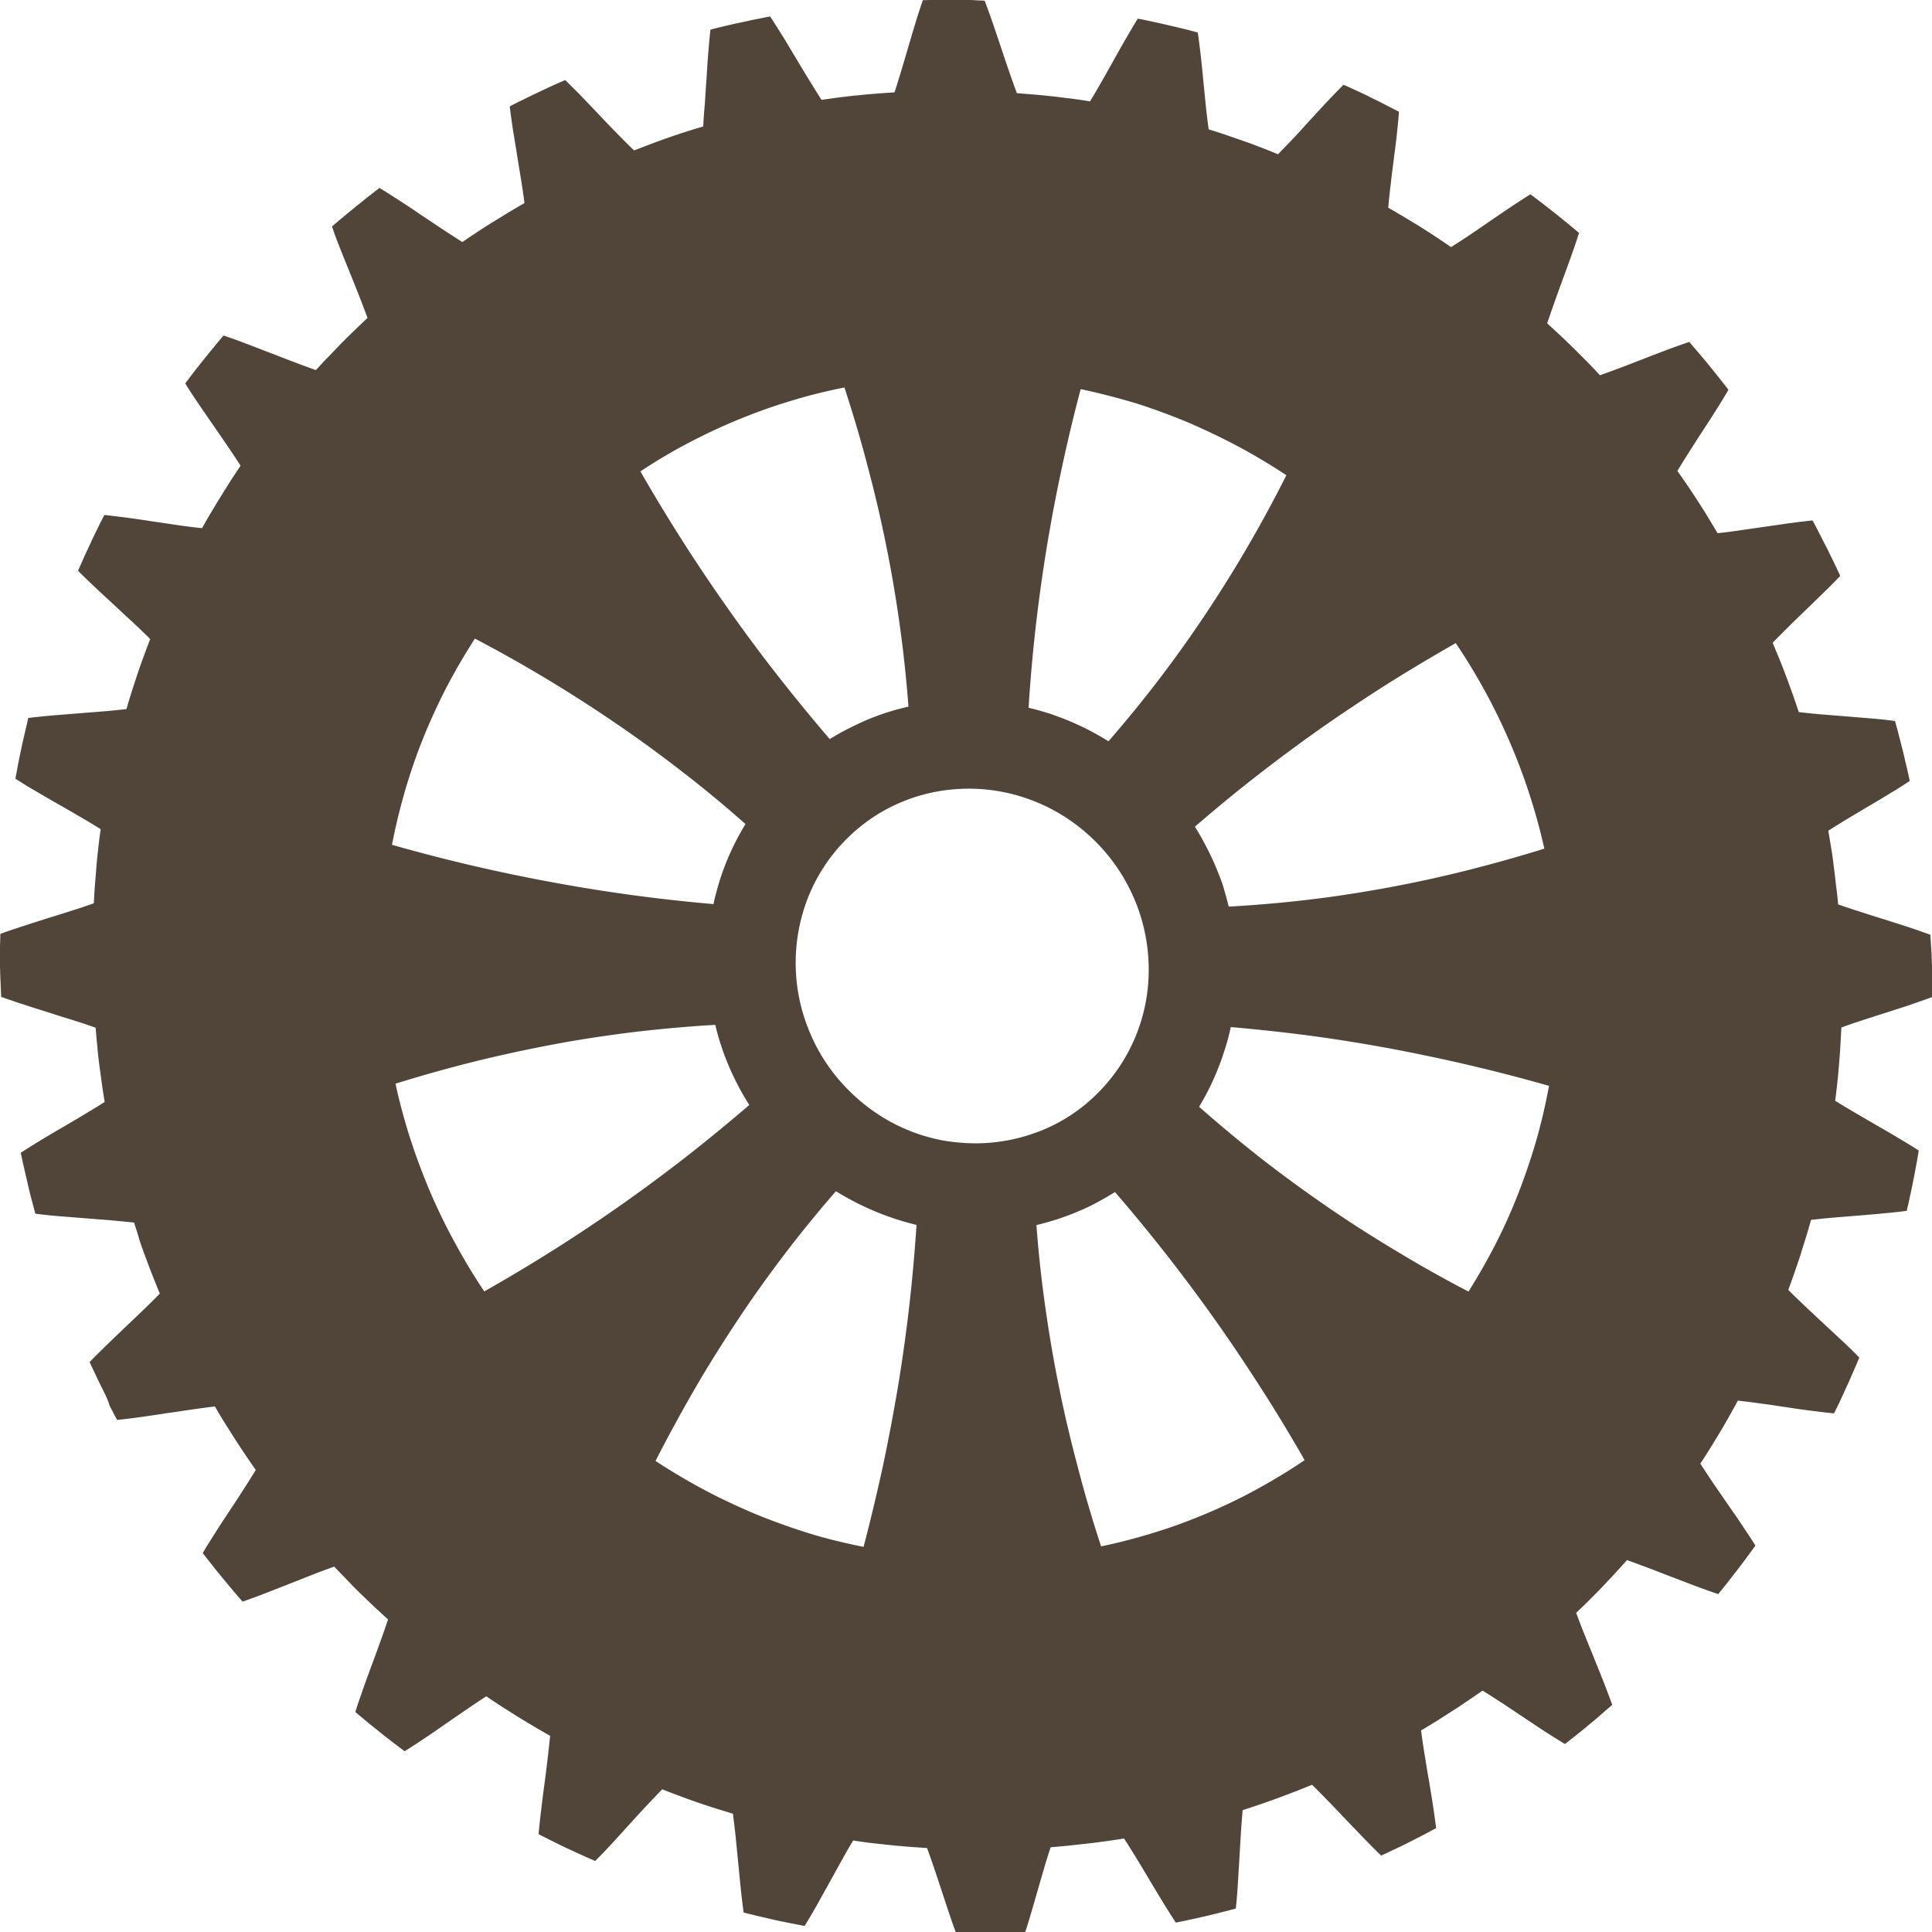 <svg xmlns="http://www.w3.org/2000/svg" width="115.33" height="115.33" viewBox="0 0 115.33 115.33" overflow="visible"><path d="M109.73 53.99c.43.15.88.3 1.35.45.47.15.94.3 1.42.45.48.15.95.3 1.41.45.46.15.9.31 1.32.46l.03.46.03.46c.01.16.02.31.02.46.01.16.01.31.02.47 0 .16.01.31.01.47v1.4c-.41.15-.85.3-1.3.46-.45.15-.92.3-1.39.45-.47.15-.94.3-1.4.45-.46.15-.91.3-1.33.46l-.06 1.1c-.02.37-.05.73-.08 1.1-.03.36-.06.73-.1 1.09-.04.36-.08.72-.13 1.08.39.24.8.49 1.23.74.42.25.86.5 1.29.75.43.25.87.5 1.28.75.42.25.82.49 1.19.73-.05.3-.1.6-.16.91-.05.3-.11.6-.17.9-.06.3-.12.6-.19.9-.06.3-.13.59-.2.89-.44.06-.9.11-1.38.15-.48.05-.97.09-1.46.13l-1.47.12c-.48.04-.96.09-1.4.14-.1.35-.2.71-.31 1.06l-.33 1.05c-.11.35-.23.69-.35 1.04-.12.34-.24.69-.37 1.03.32.32.67.66 1.03 1 .36.34.73.68 1.1 1.03.37.34.74.69 1.1 1.02.36.34.7.67 1.01.99-.12.28-.23.56-.36.84-.12.28-.24.56-.37.84-.13.28-.25.55-.38.83-.13.28-.26.55-.4.82-.44-.04-.91-.1-1.39-.16s-.97-.13-1.47-.21c-.49-.07-.99-.15-1.47-.21-.48-.07-.96-.13-1.41-.18-.17.32-.35.64-.53.96-.18.32-.36.63-.55.95l-.57.93c-.19.31-.39.62-.59.92.25.39.52.79.8 1.21.28.41.57.83.86 1.25.29.42.58.83.85 1.24.27.41.54.81.78 1.19-.18.25-.36.5-.54.74-.18.25-.37.49-.55.73-.19.24-.37.48-.56.72-.19.24-.38.47-.57.71-.42-.14-.87-.3-1.32-.47-.45-.17-.92-.35-1.39-.53-.47-.18-.94-.36-1.4-.54-.46-.17-.91-.34-1.34-.49-.24.27-.49.55-.73.81-.25.27-.5.53-.75.8-.25.26-.51.52-.77.78s-.52.51-.78.76c.16.43.33.89.52 1.35.18.46.38.93.57 1.41.19.47.38.94.56 1.4.18.46.35.91.5 1.33l-.69.6c-.23.2-.46.4-.7.59-.23.2-.47.39-.71.58l-.72.57c-.38-.23-.79-.49-1.2-.75-.41-.27-.83-.55-1.25-.83l-1.26-.84c-.42-.27-.82-.53-1.21-.77-.3.21-.6.42-.9.62-.3.2-.6.41-.91.6-.31.2-.61.39-.92.59-.31.19-.62.38-.94.57.06.46.13.94.21 1.43.08.49.16 1 .25 1.5.08.5.17 1 .24 1.49.08.49.14.96.2 1.41-.27.14-.54.29-.81.43s-.54.28-.82.42c-.27.14-.55.27-.82.4-.28.13-.55.26-.83.39-.33-.31-.66-.65-1.01-1.01-.34-.35-.69-.72-1.05-1.09-.35-.37-.7-.74-1.05-1.1-.35-.36-.69-.71-1.02-1.03-.34.14-.68.28-1.02.41-.34.13-.68.26-1.03.39-.34.12-.69.25-1.04.37-.35.12-.7.23-1.05.35-.04.46-.08.94-.11 1.44l-.09 1.51-.09 1.5c-.03.49-.07.97-.12 1.42-.29.08-.59.16-.89.23-.3.08-.59.15-.89.22-.3.07-.6.14-.9.2-.3.07-.6.13-.9.19-.25-.38-.5-.78-.76-1.2-.26-.42-.52-.86-.78-1.29-.26-.44-.52-.88-.78-1.3-.26-.43-.52-.84-.77-1.23-.36.06-.72.11-1.08.16-.36.05-.73.1-1.09.14l-1.1.12c-.37.04-.74.07-1.11.1-.15.44-.29.9-.43 1.38-.14.48-.28.96-.42 1.45-.14.49-.28.97-.42 1.44-.14.47-.29.92-.43 1.35-.16.01-.31.01-.47.02-.16.01-.31.01-.47.02-.16.01-.31.01-.47.01-.16 0-.31.01-.47.01h-.47c-.16 0-.31 0-.47-.01-.16 0-.31-.01-.47-.01-.15 0-.31-.01-.46-.01-.16-.42-.33-.88-.49-1.34-.16-.47-.32-.95-.48-1.44-.16-.49-.32-.97-.48-1.45-.16-.47-.32-.94-.48-1.37-.37-.03-.74-.05-1.11-.08-.37-.03-.74-.06-1.11-.1l-1.1-.12c-.36-.04-.73-.1-1.09-.15-.24.39-.48.81-.72 1.25-.24.43-.49.88-.73 1.32-.25.44-.49.88-.73 1.31-.24.42-.48.83-.72 1.22l-.92-.18c-.3-.06-.61-.12-.91-.19-.3-.07-.6-.14-.91-.21-.3-.07-.6-.15-.9-.22-.06-.45-.12-.93-.17-1.42-.05-.49-.1-1-.15-1.51l-.15-1.52c-.05-.5-.11-.99-.17-1.45l-1.07-.33c-.35-.11-.71-.23-1.06-.35-.35-.12-.7-.25-1.05-.38-.35-.13-.7-.26-1.04-.4-.32.33-.65.68-.99 1.04-.34.36-.68.74-1.02 1.11-.34.38-.68.75-1.01 1.11-.33.36-.66.7-.98 1.02-.29-.12-.57-.25-.86-.38-.29-.13-.57-.26-.85-.39s-.56-.27-.84-.41c-.28-.14-.56-.28-.83-.42.04-.45.09-.93.15-1.42.06-.49.12-1 .19-1.5.07-.51.13-1.01.19-1.51s.11-.98.16-1.44c-.32-.18-.65-.37-.97-.56-.32-.19-.64-.38-.96-.58-.32-.2-.63-.4-.95-.6-.31-.2-.62-.41-.93-.62-.39.25-.79.52-1.2.8-.41.28-.83.57-1.25.86-.42.29-.83.58-1.24.85-.41.27-.81.54-1.19.77l-.75-.57c-.25-.19-.49-.38-.74-.58-.24-.2-.49-.39-.73-.59l-.72-.6c.13-.43.29-.88.45-1.34.16-.46.34-.94.51-1.41.18-.47.35-.95.52-1.42.17-.47.33-.92.47-1.36-.28-.25-.55-.51-.83-.76l-.81-.78c-.27-.26-.53-.53-.79-.8l-.78-.81c-.43.15-.88.32-1.34.5-.46.18-.93.37-1.4.55-.47.19-.94.37-1.4.55-.46.18-.91.34-1.33.49-.21-.24-.41-.47-.61-.71l-.6-.72c-.2-.24-.4-.49-.59-.73-.19-.25-.39-.49-.58-.74.23-.39.48-.79.75-1.21.26-.42.54-.84.82-1.26a91.66 91.66 0 001.6-2.49c-.22-.31-.43-.62-.64-.93-.21-.31-.41-.62-.62-.94-.2-.32-.4-.63-.6-.95-.2-.32-.39-.64-.58-.97-.46.05-.94.12-1.44.19-.49.07-1 .15-1.5.22-.5.08-1 .15-1.49.22s-.96.13-1.41.17c-.15-.27-.29-.55-.44-.83-.11-.37-.25-.65-.39-.93s-.28-.56-.41-.84c-.13-.28-.27-.57-.4-.85.31-.33.65-.66 1-1 .35-.34.72-.69 1.08-1.04.37-.35.74-.7 1.09-1.04.36-.34.7-.68 1.02-1.01-.14-.34-.28-.69-.42-1.04-.14-.35-.27-.7-.4-1.05-.13-.35-.26-.7-.38-1.06-.1-.37-.22-.73-.34-1.09-.46-.05-.95-.09-1.44-.14l-1.52-.12c-.51-.04-1.02-.08-1.51-.12-.49-.04-.97-.09-1.42-.15l-.24-.9c-.08-.3-.15-.6-.22-.91l-.21-.91c-.07-.3-.14-.61-.2-.92.38-.24.78-.49 1.2-.75.42-.25.85-.51 1.29-.76.44-.26.87-.51 1.3-.77.42-.25.84-.51 1.22-.75-.06-.36-.12-.73-.17-1.1l-.15-1.1a20.9 20.9 0 01-.12-1.11c-.04-.37-.07-.74-.1-1.12-.44-.16-.9-.31-1.38-.46-.48-.15-.97-.3-1.45-.46-.49-.15-.97-.3-1.45-.46-.47-.15-.93-.31-1.36-.46-.01-.16-.01-.32-.02-.47-.01-.16-.01-.31-.02-.47-.01-.16-.01-.31-.02-.47 0-.16-.01-.32-.01-.47v-.47-.47c0-.16 0-.31.01-.47 0-.16.01-.31.01-.47.42-.16.88-.31 1.34-.46.47-.15.95-.31 1.43-.46.48-.15.97-.3 1.44-.45.47-.15.93-.3 1.37-.46.02-.37.04-.74.07-1.12l.09-1.11c.03-.37.07-.74.11-1.1.04-.37.09-.73.14-1.09-.39-.25-.81-.5-1.24-.75-.43-.25-.88-.51-1.32-.76-.44-.25-.88-.51-1.31-.76-.43-.25-.84-.5-1.22-.75.06-.3.11-.61.17-.91.06-.3.12-.61.19-.91.06-.3.13-.6.2-.9l.21-.9c.45-.06.92-.1 1.41-.15l1.5-.12 1.51-.12c.5-.04.98-.09 1.44-.14.1-.36.21-.71.32-1.06.11-.35.23-.7.34-1.05.12-.35.24-.7.37-1.04.13-.35.25-.69.39-1.03-.33-.33-.68-.66-1.05-1.01-.37-.34-.75-.69-1.12-1.04-.38-.35-.75-.69-1.11-1.03-.36-.34-.71-.67-1.03-1 .12-.28.25-.56.37-.84l.39-.84c.13-.28.26-.55.4-.83.13-.28.27-.55.41-.82.45.05.92.11 1.41.17.49.07.99.14 1.49.22.5.07 1.01.15 1.5.22s.97.13 1.43.18c.18-.32.36-.64.55-.95.19-.32.37-.63.57-.94.19-.31.39-.62.58-.93.2-.31.4-.61.6-.91-.25-.39-.52-.8-.8-1.21-.28-.41-.57-.83-.86-1.25-.29-.42-.58-.84-.86-1.25-.28-.41-.54-.81-.78-1.2.18-.25.37-.49.55-.73l.57-.72c.19-.24.38-.47.58-.71.19-.24.39-.47.58-.7.43.14.88.3 1.34.48.46.17.93.36 1.41.54.47.18.95.37 1.41.54.47.18.92.35 1.36.5.25-.27.49-.54.75-.8l.76-.79c.26-.26.52-.52.78-.77s.53-.51.79-.75c-.16-.43-.33-.88-.51-1.34-.18-.46-.37-.93-.56-1.4-.19-.47-.38-.94-.56-1.39-.18-.46-.35-.9-.49-1.33.23-.2.46-.4.7-.59.23-.2.47-.39.7-.58.24-.19.47-.38.71-.57.24-.19.48-.37.72-.56.39.23.79.49 1.21.76.41.27.84.55 1.26.84.42.28.85.57 1.26.84.42.28.83.54 1.22.79.3-.21.6-.41.91-.61.3-.2.61-.4.92-.59l.93-.57c.31-.19.63-.37.95-.56-.06-.45-.13-.93-.21-1.42-.08-.49-.16-.98-.24-1.48-.08-.5-.16-.99-.24-1.47-.07-.48-.14-.95-.19-1.4.27-.14.54-.28.82-.41.27-.14.55-.27.82-.4.27-.13.55-.26.83-.39.28-.13.56-.25.84-.37.32.31.66.65 1 1 .34.35.69.72 1.04 1.09.35.37.7.74 1.05 1.09.35.36.69.7 1.02 1.02l1.02-.39c.34-.13.68-.25 1.02-.37.34-.12.69-.24 1.04-.35.35-.11.7-.22 1.05-.32.02-.45.06-.93.1-1.42.03-.49.06-.99.1-1.49.03-.5.06-1 .1-1.48.04-.48.08-.95.13-1.39.29-.08.59-.15.88-.22.3-.07.59-.14.89-.2.3-.06.59-.13.89-.19l.9-.18c.25.37.5.78.76 1.19.26.42.51.85.77 1.28.26.43.52.87.78 1.29.26.42.51.83.76 1.22l1.08-.15c.36-.04.72-.09 1.09-.12.36-.04.73-.07 1.09-.1.37-.03.73-.05 1.1-.08.14-.43.28-.88.42-1.35.14-.47.28-.94.42-1.42.14-.48.28-.95.42-1.41.14-.46.29-.91.43-1.32.15 0 .31-.01.46-.01.15 0 .31-.01.46-.01.15 0 .31-.01.46-.01h.46c.16 0 .31 0 .47.01.16 0 .31.01.46.01.15 0 .31.01.46.02.15.01.31.01.46.02.16.42.32.87.48 1.33.16.46.32.94.48 1.42.16.48.32.96.48 1.42.16.47.32.92.48 1.35l1.1.09c.37.03.73.07 1.1.11.36.04.73.09 1.09.13.36.05.72.1 1.08.16.23-.38.47-.79.71-1.21.24-.42.48-.85.72-1.28.24-.43.48-.86.72-1.27.24-.41.47-.81.7-1.18.3.06.6.12.9.19.3.06.6.13.9.2.3.07.6.14.89.21.3.07.59.15.89.23.07.44.12.91.18 1.39.05.48.11.98.15 1.48l.15 1.49c.05.49.11.96.17 1.42.35.11.7.22 1.05.34.35.12.69.24 1.04.36.35.12.69.25 1.03.38.34.13.68.27 1.02.41.31-.32.64-.66.97-1.01.33-.35.66-.72.99-1.08.33-.36.66-.72.99-1.07.33-.35.65-.68.96-.99.28.12.56.25.84.38.28.13.56.26.83.4.28.13.55.27.82.41.27.14.55.28.82.42-.03.44-.08.91-.13 1.39-.05.48-.12.97-.18 1.46s-.13.99-.18 1.47c-.06.48-.11.96-.15 1.41.32.18.64.37.96.56.32.19.63.38.94.57.31.2.62.39.93.6.31.2.61.41.92.62.38-.24.77-.49 1.17-.76.4-.27.81-.55 1.21-.83.41-.28.81-.55 1.21-.82.4-.26.78-.52 1.15-.74.25.18.49.37.74.56.24.19.49.38.73.57.24.19.48.39.72.58l.71.59c-.13.42-.28.86-.44 1.31-.16.45-.33.91-.5 1.38-.17.46-.34.93-.5 1.38-.16.46-.32.9-.46 1.33l.81.75c.27.25.53.51.8.77l.78.78c.26.26.51.53.76.8.42-.15.86-.31 1.31-.48.45-.17.91-.35 1.37-.53.46-.18.91-.35 1.36-.52.45-.17.88-.32 1.29-.46.2.23.4.47.6.7.2.24.4.47.59.71.2.24.39.48.58.72.19.24.38.48.57.73-.22.38-.46.77-.72 1.18-.25.4-.52.82-.79 1.23a86.383 86.383 0 00-1.54 2.43c.21.3.42.6.63.91.21.31.41.61.61.92.2.31.4.62.59.94.19.31.38.63.57.95.45-.05.92-.11 1.39-.18l1.46-.21c.49-.07.98-.14 1.45-.21.47-.06.93-.12 1.37-.16.15.27.29.54.43.82.14.27.28.55.42.82.14.28.27.55.41.83.13.28.27.56.39.84-.3.32-.62.64-.96.97l-1.04 1.01c-.35.34-.71.68-1.05 1.02-.34.34-.68.67-.98.99l.42 1.02c.14.34.27.69.4 1.03.13.34.25.69.38 1.04l.36 1.05c.45.05.92.1 1.41.14.48.04.98.08 1.48.12l1.47.12c.48.04.94.09 1.38.15.08.29.17.59.24.89.08.3.15.59.23.89l.21.9c.07.3.14.6.2.9-.36.24-.75.49-1.16.73-.4.25-.82.5-1.25.75l-1.26.75c-.41.25-.81.5-1.19.74l.18 1.08c.06.36.11.73.15 1.09.05.36.09.73.13 1.1.06.39.09.76.13 1.13zM58.26 68.25c.67 0 1.35-.07 2.01-.2.66-.13 1.31-.33 1.94-.58.63-.26 1.24-.58 1.81-.97.58-.39 1.12-.84 1.62-1.36 1.01-1.04 1.75-2.23 2.24-3.5.49-1.27.72-2.63.69-3.98a10.807 10.807 0 00-3.23-7.48 10.77 10.77 0 00-3.52-2.32c-1.28-.52-2.63-.78-3.98-.78s-2.69.25-3.95.77c-1.26.51-2.43 1.29-3.44 2.32a10.279 10.279 0 00-2.25 3.5 10.66 10.66 0 00.15 7.98 10.64 10.64 0 002.39 3.51 10.76 10.76 0 003.53 2.33c.64.26 1.3.45 1.97.58.67.12 1.34.18 2.02.18zM28.35 38.12c-.59.92-1.15 1.87-1.66 2.84-.51.98-.97 1.98-1.39 3.01s-.78 2.08-1.1 3.16a36.07 36.07 0 00-.8 3.3 102.331 102.331 0 009.59 2.24 99.744 99.744 0 009.6 1.3c.09-.43.21-.86.33-1.27.13-.42.27-.82.43-1.22.16-.4.34-.79.53-1.17.19-.38.4-.75.62-1.12-1.24-1.1-2.51-2.15-3.81-3.15-1.3-1.01-2.62-1.97-3.97-2.89a84.625 84.625 0 00-8.37-5.03zm23.2 54.22c.42-1.6.8-3.2 1.15-4.8.34-1.6.64-3.2.91-4.8a97.537 97.537 0 001.1-9.62 16.38 16.38 0 01-3.68-1.37c-.38-.2-.76-.41-1.13-.64-1.07 1.23-2.1 2.49-3.08 3.78-.98 1.29-1.92 2.6-2.81 3.95-.89 1.34-1.75 2.71-2.56 4.11a97.32 97.32 0 00-2.32 4.26c.93.61 1.89 1.18 2.88 1.71s2 1 3.04 1.44c1.04.43 2.1.81 3.18 1.15s2.19.6 3.32.83zm12.96-69.11a98.39 98.39 0 00-1.13 4.73 96.84 96.84 0 00-1.98 14.29c.43.1.85.22 1.26.35.41.14.82.29 1.22.46.4.17.79.35 1.17.55.38.2.75.41 1.12.64a76.62 76.62 0 003.05-3.74 76.503 76.503 0 005.3-7.95c.8-1.37 1.55-2.77 2.27-4.19-.92-.61-1.87-1.18-2.84-1.7-.98-.52-1.98-1-3-1.44-1.03-.43-2.08-.82-3.15-1.16-1.09-.32-2.18-.61-3.29-.84zM87.66 77.1c.58-.92 1.12-1.87 1.62-2.84.5-.98.95-1.98 1.35-3.01.4-1.03.76-2.08 1.07-3.15.31-1.07.56-2.17.77-3.28-1.58-.45-3.16-.86-4.74-1.23s-3.16-.7-4.74-1c-1.58-.29-3.17-.55-4.75-.76-1.59-.21-3.17-.38-4.77-.52-.09.43-.2.85-.33 1.26-.13.41-.27.82-.43 1.22a15.383 15.383 0 01-1.13 2.28c1.24 1.09 2.5 2.14 3.79 3.15 1.29 1 2.61 1.96 3.95 2.88 1.34.92 2.71 1.79 4.1 2.62 1.39.84 2.8 1.63 4.24 2.38zM50.41 23.13c-1.11.22-2.2.49-3.26.82-1.07.32-2.11.7-3.13 1.12-1.02.42-2.01.89-2.98 1.4-.97.51-1.91 1.07-2.81 1.67a103.292 103.292 0 005.31 8.31c.94 1.33 1.91 2.64 2.91 3.91 1 1.28 2.03 2.53 3.08 3.76.36-.22.73-.43 1.1-.62.38-.19.76-.37 1.15-.54.39-.16.79-.31 1.2-.44.41-.13.83-.24 1.25-.34a77.935 77.935 0 00-1.34-9.67c-.32-1.59-.69-3.16-1.11-4.73-.4-1.55-.87-3.1-1.37-4.65zm22.94 30.99c1.62-.09 3.23-.23 4.83-.42 1.6-.19 3.18-.44 4.75-.73 1.57-.29 3.12-.63 4.67-1.02 1.54-.39 3.07-.82 4.59-1.29a36.052 36.052 0 00-5.29-12.27c-1.4.8-2.78 1.62-4.13 2.47-1.35.86-2.67 1.74-3.97 2.65-1.3.92-2.57 1.86-3.81 2.83-1.25.97-2.47 1.98-3.66 3.01.23.36.44.74.64 1.12.2.38.39.77.56 1.17s.33.8.47 1.21c.12.42.24.84.35 1.27zm-7.62 38.19c1.11-.23 2.2-.52 3.26-.85 1.07-.33 2.11-.72 3.12-1.15 1.02-.43 2.01-.91 2.97-1.44.96-.53 1.9-1.09 2.8-1.71-.83-1.44-1.68-2.86-2.57-4.24-.89-1.39-1.8-2.75-2.74-4.08a102.138 102.138 0 00-6.01-7.68c-.36.22-.72.43-1.09.63-.37.2-.76.38-1.15.54-.39.17-.79.31-1.2.45-.41.13-.83.25-1.25.35.12 1.64.3 3.28.53 4.9.23 1.62.5 3.23.83 4.83.32 1.6.7 3.18 1.12 4.76.41 1.58.87 3.14 1.38 4.69zM28.91 77.09c1.43-.81 2.83-1.65 4.21-2.52 1.37-.87 2.72-1.77 4.04-2.7 1.32-.93 2.61-1.89 3.87-2.87 1.26-.99 2.49-2 3.7-3.04-.23-.36-.45-.73-.65-1.12-.2-.38-.39-.77-.56-1.17-.17-.4-.33-.81-.46-1.22-.14-.41-.26-.84-.36-1.27-1.64.09-3.26.24-4.88.43-1.61.2-3.22.44-4.8.74-1.59.3-3.17.64-4.74 1.03a85.2 85.2 0 00-4.67 1.31c.24 1.12.54 2.23.89 3.31s.75 2.14 1.19 3.18c.45 1.04.94 2.05 1.48 3.03.54 1 1.12 1.96 1.74 2.88z" fill="#514539"/></svg>